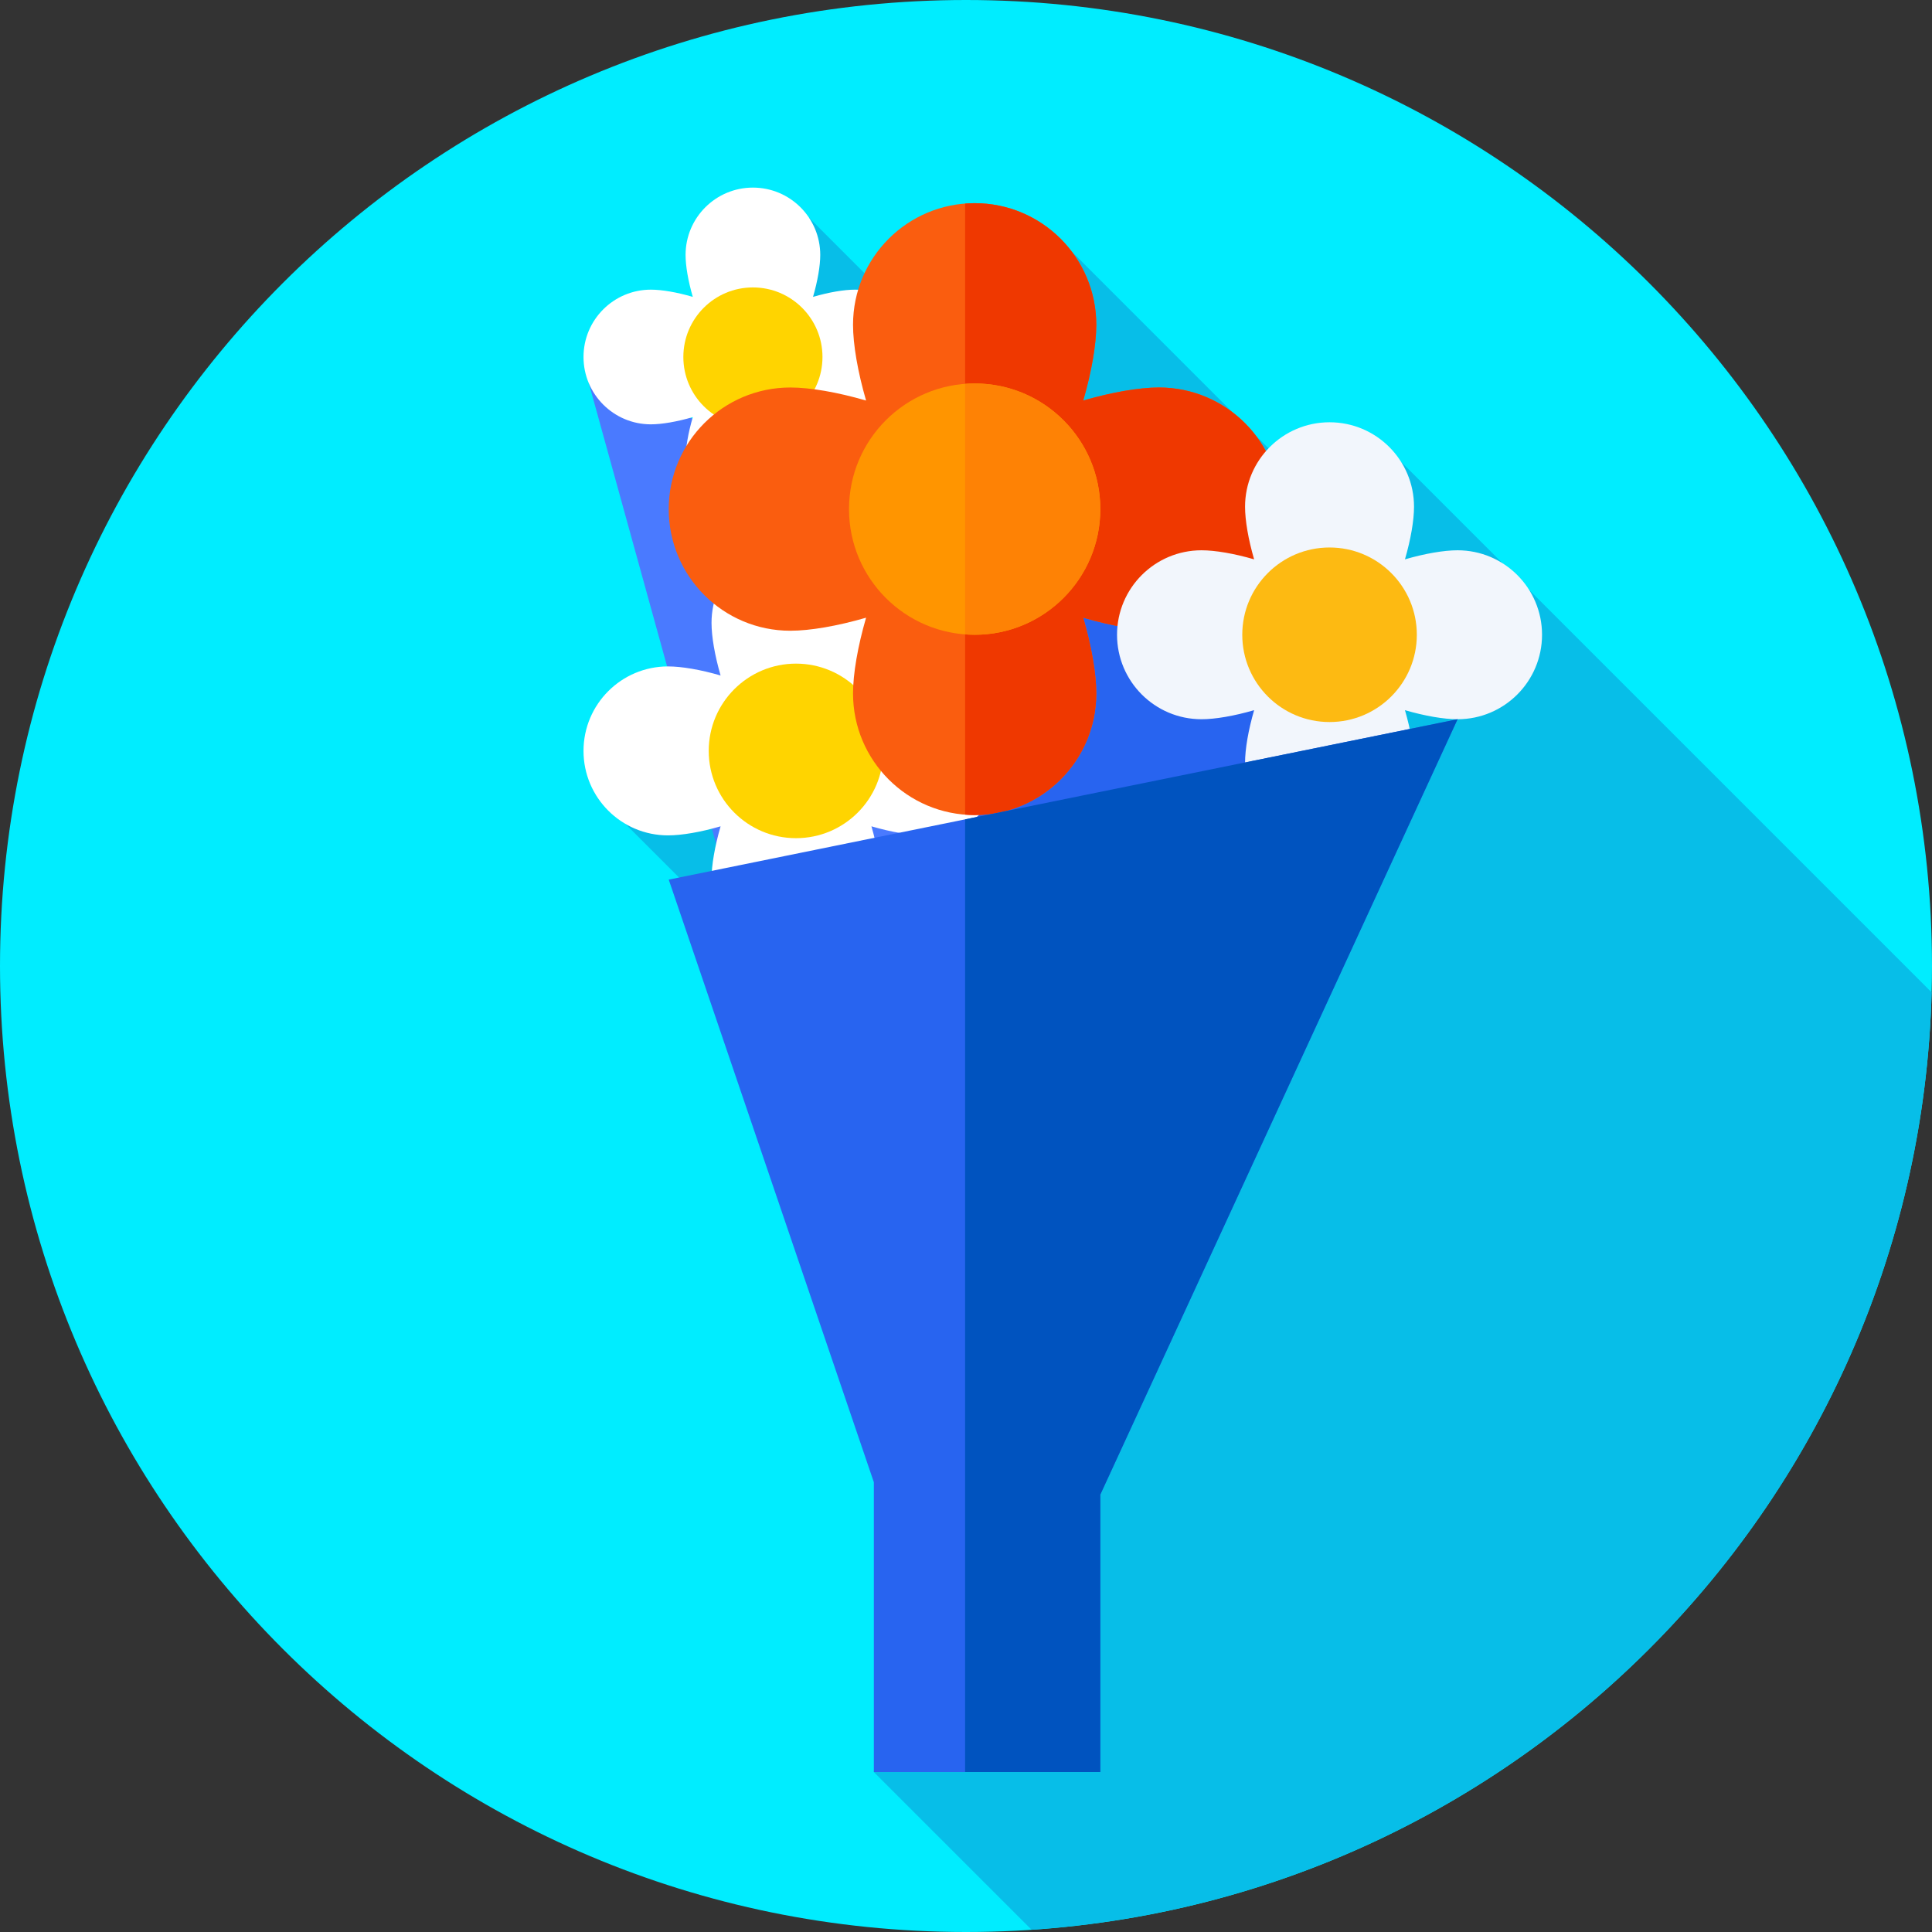 <svg xmlns="http://www.w3.org/2000/svg" height="512pt" version="1.1" viewBox="0 0 512 512" width="512pt">
<rect x="0" y="0" width="512" height="512" fill="#333333" stroke="none"/>
<g id="surface1">
<path d="M 512 256 C 512 397.387 397.387 512 256 512 C 114.613 512 0 397.387 0 256 C 0 114.613 114.613 0 256 0 C 397.387 0 512 114.613 512 256 Z M 512 256 " style=" stroke:none;fill-rule:nonzero;fill:rgb(0%,92.941%,100%);fill-opacity:1;" />
<path d="M 273.379 511.398 C 404.359 502.617 508.355 395.336 511.902 262.984 L 371.289 122.371 L 363.262 145.906 L 284.035 66.68 L 276.223 119.523 L 214.406 57.707 L 199.531 198.996 L 157.715 210.32 L 273.789 326.395 L 231.578 469.602 Z M 273.379 511.398 " style=" stroke:none;fill-rule:nonzero;fill:rgb(2.745%,74.51%,90.98%);fill-opacity:1;" />
<path d="M 352.344 168.219 L 257.719 469.602 L 156.07 101.621 Z M 352.344 168.219 " style=" stroke:none;fill-rule:nonzero;fill:rgb(29.02%,47.843%,100%);fill-opacity:1;" />
<path d="M 352.344 168.219 L 255.762 135.449 L 255.762 462.516 L 257.719 469.602 Z M 352.344 168.219 " style=" stroke:none;fill-rule:nonzero;fill:rgb(15.686%,39.216%,94.118%);fill-opacity:1;" />
<path d="M 244.879 176.609 C 241.246 176.609 236.223 177.477 230.938 179.012 C 232.473 173.727 233.34 168.703 233.34 165.07 C 233.34 152.707 223.316 142.684 210.949 142.684 C 198.586 142.684 188.562 152.707 188.562 165.07 C 188.562 168.703 189.43 173.727 190.965 179.012 C 185.68 177.477 180.656 176.609 177.023 176.609 C 164.66 176.609 154.637 186.633 154.637 198.996 C 154.637 211.359 164.66 221.383 177.023 221.383 C 180.656 221.383 185.68 220.52 190.965 218.984 C 189.43 224.266 188.562 229.293 188.562 232.926 C 188.562 245.289 198.586 255.312 210.949 255.312 C 223.316 255.312 233.34 245.289 233.34 232.926 C 233.34 229.293 232.473 224.266 230.938 218.984 C 236.223 220.52 241.246 221.383 244.879 221.383 C 257.242 221.383 267.266 211.359 267.266 198.996 C 267.266 186.633 257.242 176.609 244.879 176.609 Z M 244.879 176.609 " style=" stroke:none;fill-rule:nonzero;fill:rgb(100%,100%,100%);fill-opacity:1;" />
<path d="M 234.078 198.996 C 234.078 211.77 223.727 222.125 210.949 222.125 C 198.176 222.125 187.82 211.77 187.82 198.996 C 187.82 186.223 198.176 175.867 210.949 175.867 C 223.727 175.867 234.078 186.223 234.078 198.996 Z M 234.078 198.996 " style=" stroke:none;fill-rule:nonzero;fill:rgb(100%,83.137%,0%);fill-opacity:1;" />
<path d="M 226.574 76.762 C 223.68 76.762 219.672 77.449 215.461 78.676 C 216.684 74.461 217.375 70.457 217.375 67.562 C 217.375 57.707 209.387 49.715 199.527 49.715 C 189.672 49.715 181.684 57.707 181.684 67.562 C 181.684 70.457 182.371 74.465 183.598 78.676 C 179.383 77.449 175.379 76.762 172.484 76.762 C 162.629 76.762 154.637 84.75 154.637 94.605 C 154.637 104.465 162.629 112.453 172.484 112.453 C 175.379 112.453 179.387 111.762 183.598 110.539 C 182.371 114.754 181.684 118.758 181.684 121.652 C 181.684 131.508 189.672 139.496 199.527 139.496 C 209.387 139.496 217.375 131.508 217.375 121.652 C 217.375 118.758 216.684 114.75 215.461 110.539 C 219.676 111.762 223.68 112.453 226.574 112.453 C 236.43 112.453 244.422 104.465 244.422 94.605 C 244.422 84.75 236.43 76.762 226.574 76.762 Z M 226.574 76.762 " style=" stroke:none;fill-rule:nonzero;fill:rgb(100%,100%,100%);fill-opacity:1;" />
<path d="M 217.965 94.605 C 217.965 104.789 209.711 113.043 199.527 113.043 C 189.348 113.043 181.094 104.789 181.094 94.605 C 181.094 84.426 189.348 76.172 199.527 76.172 C 209.711 76.172 217.965 84.426 217.965 94.605 Z M 217.965 94.605 " style=" stroke:none;fill-rule:nonzero;fill:rgb(100%,83.137%,0%);fill-opacity:1;" />
<path d="M 307.141 102.691 C 301.91 102.691 294.676 103.938 287.07 106.148 C 289.277 98.539 290.527 91.305 290.527 86.074 C 290.527 68.273 276.098 53.844 258.297 53.844 C 240.492 53.844 226.062 68.273 226.062 86.074 C 226.062 91.305 227.312 98.539 229.52 106.148 C 221.914 103.938 214.68 102.691 209.449 102.691 C 191.648 102.691 177.219 117.121 177.219 134.922 C 177.219 152.723 191.648 167.152 209.449 167.152 C 214.68 167.152 221.914 165.906 229.52 163.695 C 227.312 171.305 226.062 178.535 226.062 183.766 C 226.062 201.566 240.492 215.996 258.297 215.996 C 276.098 215.996 290.527 201.566 290.527 183.766 C 290.527 178.535 289.277 171.305 287.07 163.695 C 294.676 165.906 301.91 167.152 307.141 167.152 C 324.941 167.152 339.371 152.723 339.371 134.922 C 339.371 117.121 324.941 102.691 307.141 102.691 Z M 307.141 102.691 " style=" stroke:none;fill-rule:nonzero;fill:rgb(98.039%,36.471%,5.882%);fill-opacity:1;" />
<path d="M 307.141 102.691 C 301.91 102.691 294.676 103.938 287.07 106.148 C 289.281 98.539 290.527 91.305 290.527 86.074 C 290.527 68.273 276.098 53.844 258.297 53.844 C 257.441 53.844 256.598 53.887 255.762 53.953 L 255.762 215.887 C 256.598 215.953 257.441 215.996 258.297 215.996 C 276.098 215.996 290.527 201.566 290.527 183.766 C 290.527 178.535 289.277 171.301 287.066 163.691 C 294.676 165.902 301.91 167.148 307.141 167.148 C 324.941 167.148 339.371 152.719 339.371 134.922 C 339.371 117.121 324.941 102.691 307.141 102.691 Z M 307.141 102.691 " style=" stroke:none;fill-rule:nonzero;fill:rgb(93.725%,21.961%,0%);fill-opacity:1;" />
<path d="M 291.594 134.922 C 291.594 153.312 276.688 168.219 258.297 168.219 C 239.906 168.219 224.996 153.312 224.996 134.922 C 224.996 116.531 239.906 101.621 258.297 101.621 C 276.688 101.621 291.594 116.531 291.594 134.922 Z M 291.594 134.922 " style=" stroke:none;fill-rule:nonzero;fill:rgb(100%,58.431%,0%);fill-opacity:1;" />
<path d="M 258.297 101.621 C 257.441 101.621 256.598 101.664 255.762 101.727 L 255.762 168.113 C 256.598 168.176 257.441 168.219 258.297 168.219 C 276.688 168.219 291.594 153.312 291.594 134.922 C 291.594 116.531 276.688 101.621 258.297 101.621 Z M 258.297 101.621 " style=" stroke:none;fill-rule:nonzero;fill:rgb(99.608%,50.98%,1.961%);fill-opacity:1;" />
<path d="M 386.27 145.832 C 382.637 145.832 377.613 146.699 372.328 148.234 C 373.863 142.949 374.73 137.926 374.73 134.293 C 374.73 121.93 364.707 111.906 352.344 111.906 C 339.977 111.906 329.953 121.93 329.953 134.293 C 329.953 137.926 330.82 142.949 332.355 148.234 C 327.07 146.699 322.047 145.832 318.414 145.832 C 306.051 145.832 296.027 155.855 296.027 168.219 C 296.027 180.582 306.051 190.605 318.414 190.605 C 322.047 190.605 327.07 189.738 332.355 188.203 C 330.82 193.488 329.953 198.516 329.953 202.145 C 329.953 214.512 339.977 224.531 352.344 224.531 C 364.707 224.531 374.73 214.512 374.73 202.145 C 374.73 198.516 373.863 193.488 372.328 188.203 C 377.613 189.738 382.637 190.605 386.27 190.605 C 398.633 190.605 408.656 180.582 408.656 168.219 C 408.656 155.855 398.633 145.832 386.27 145.832 Z M 386.27 145.832 " style=" stroke:none;fill-rule:nonzero;fill:rgb(94.902%,96.471%,98.824%);fill-opacity:1;" />
<path d="M 375.473 168.219 C 375.473 180.992 365.117 191.348 352.344 191.348 C 339.566 191.348 329.215 180.992 329.215 168.219 C 329.215 155.445 339.566 145.09 352.344 145.09 C 365.117 145.09 375.473 155.445 375.473 168.219 Z M 375.473 168.219 " style=" stroke:none;fill-rule:nonzero;fill:rgb(99.216%,72.941%,7.059%);fill-opacity:1;" />
<path d="M 386.27 190.605 L 177.223 233.109 L 231.578 392.805 L 231.578 469.602 L 291.594 469.602 L 291.594 396.082 Z M 386.27 190.605 " style=" stroke:none;fill-rule:nonzero;fill:rgb(15.686%,39.216%,94.118%);fill-opacity:1;" />
<path d="M 255.762 217.141 L 255.762 469.602 L 291.594 469.602 L 291.594 396.082 L 386.27 190.605 Z M 255.762 217.141 " style=" stroke:none;fill-rule:nonzero;fill:rgb(0%,32.549%,74.902%);fill-opacity:1;" />
</g>
</svg>